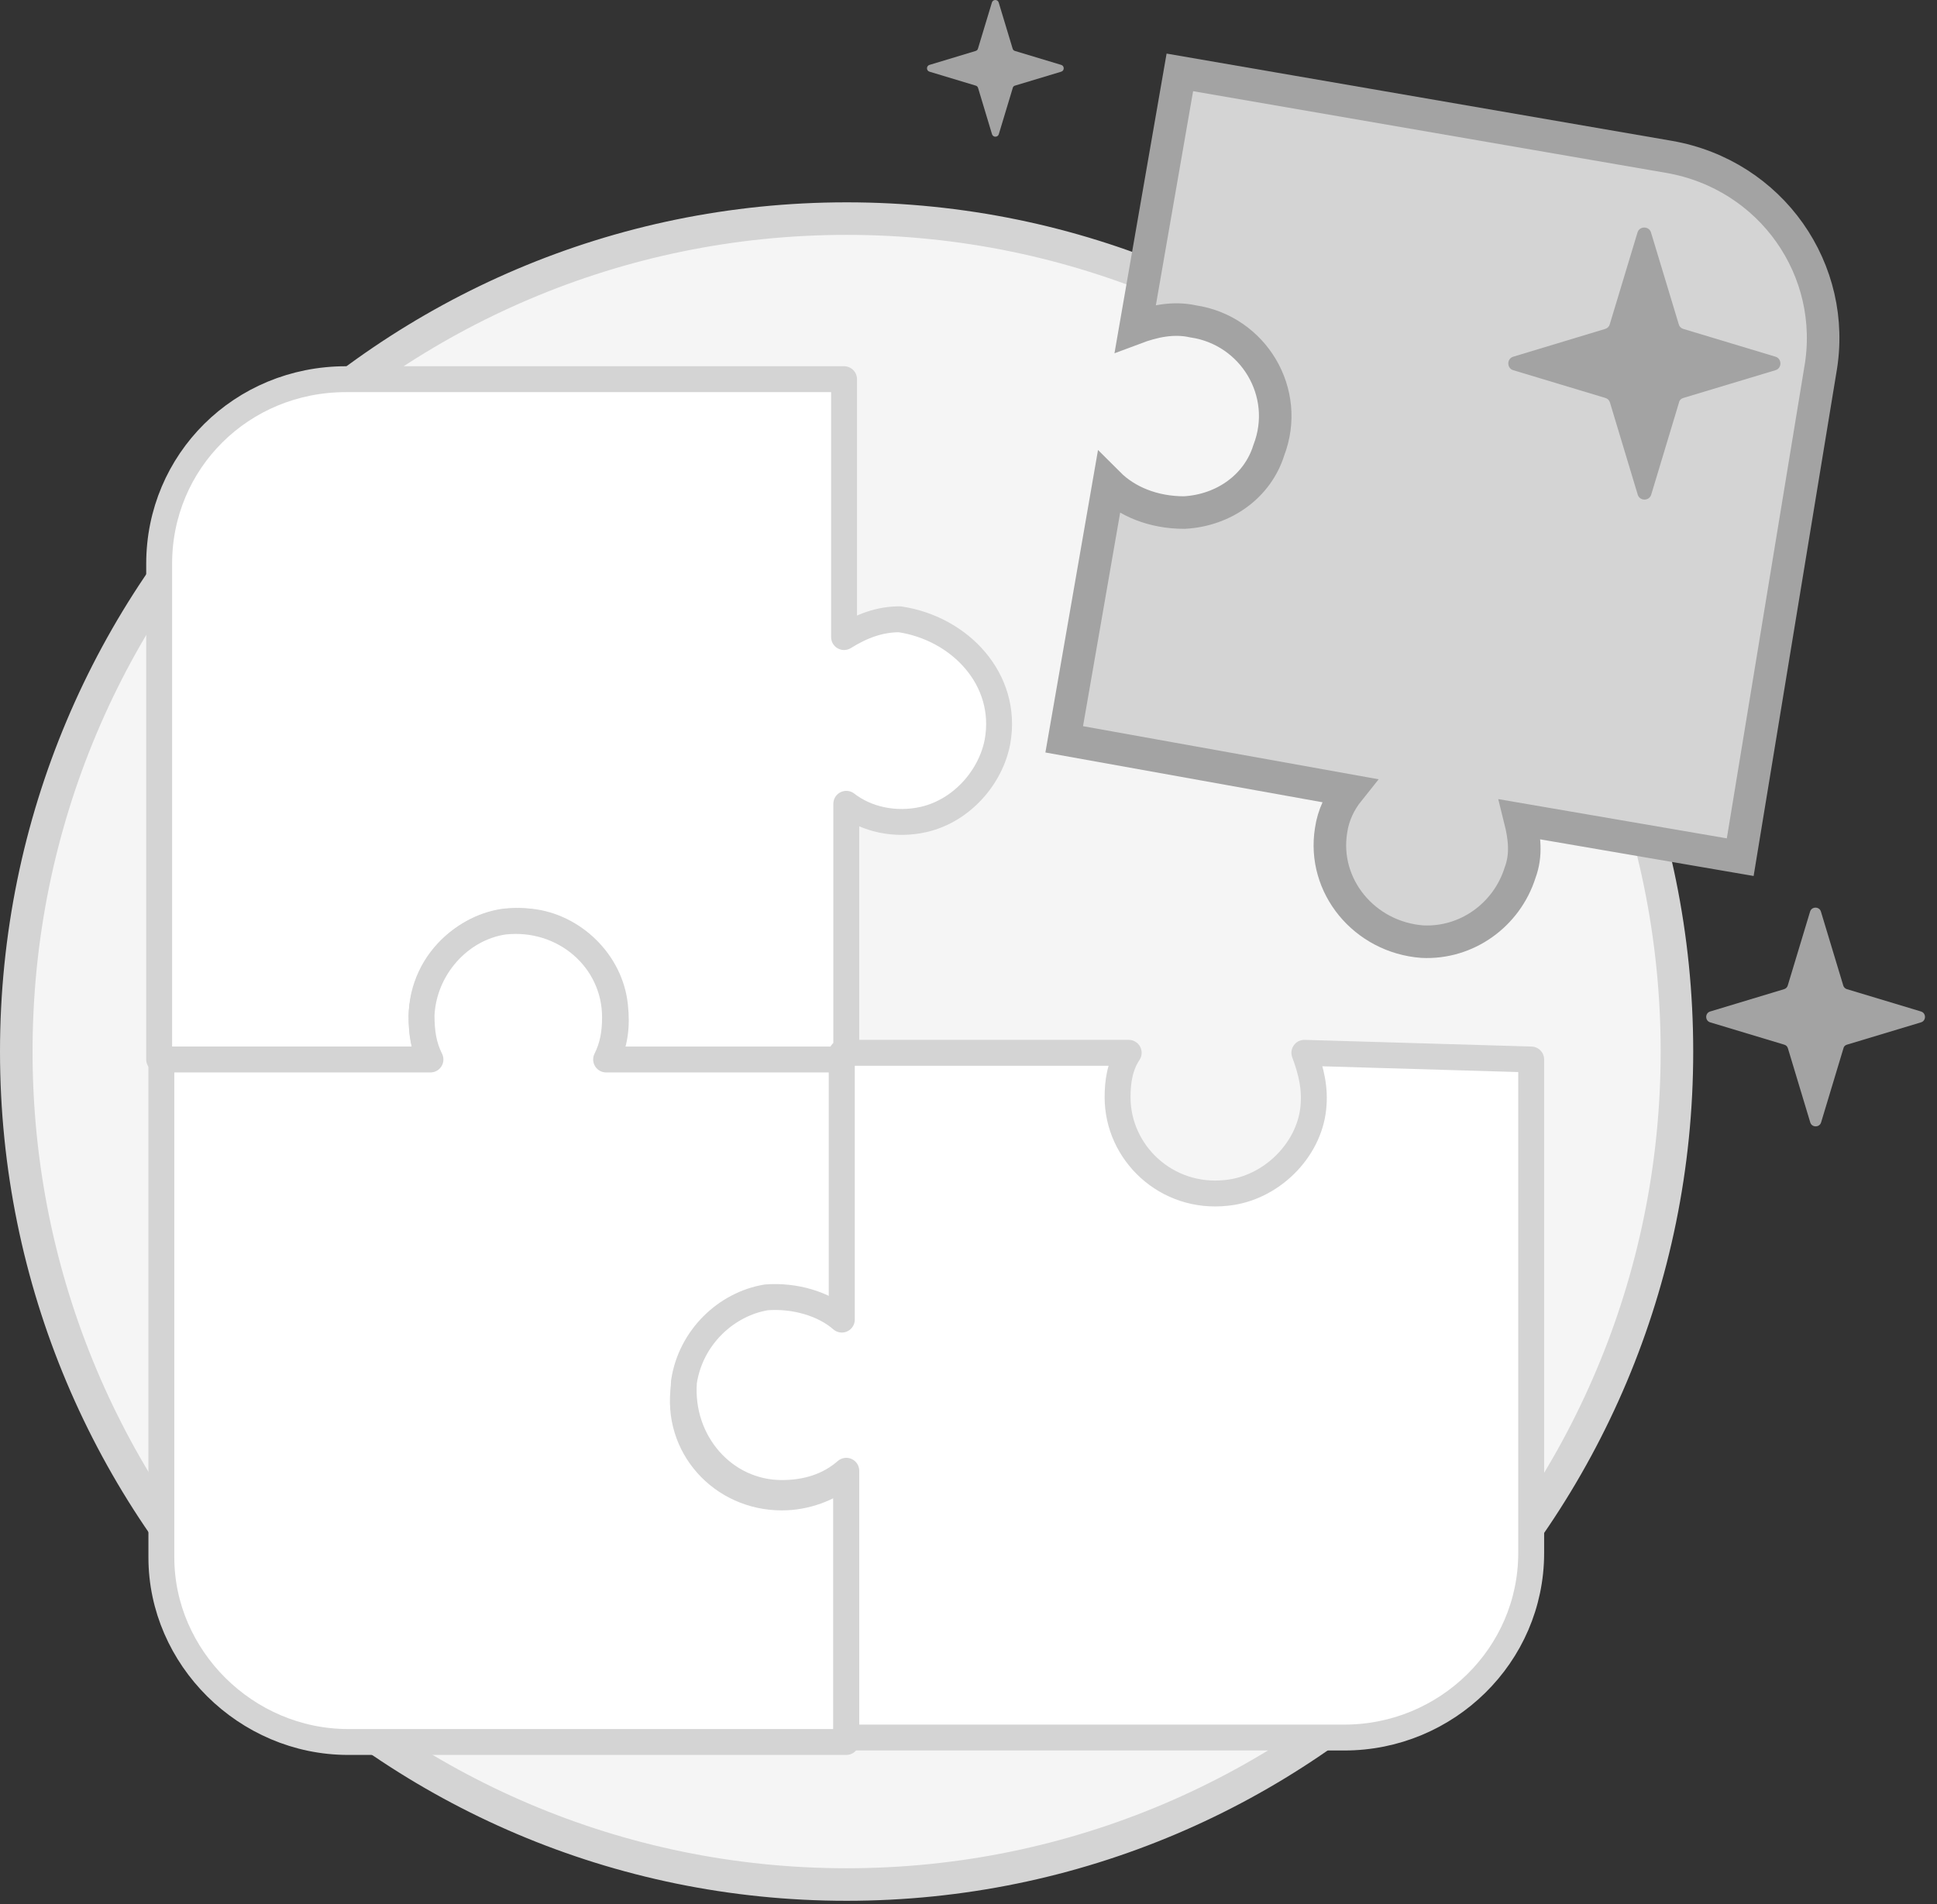<svg width="119" height="117" viewBox="0 0 119 117" fill="none" xmlns="http://www.w3.org/2000/svg">
<rect x="0" y="0" width="119" height="117" fill="#333333" stroke="none"/>
<path d="M52.011 115.804C80.184 115.804 103.023 92.887 103.023 64.618C103.023 36.349 80.184 13.433 52.011 13.433C23.839 13.433 1 36.349 1 64.618C1 92.887 23.839 115.804 52.011 115.804Z" fill="#F5F5F5" stroke="#D4D4D4" stroke-width="2" stroke-miterlimit="10"/>
<path d="M110.666 21.944C111.335 21.33 111.382 20.287 110.77 19.616C110.158 18.944 109.12 18.897 108.45 19.511C107.781 20.125 107.734 21.167 108.346 21.839C108.957 22.511 109.996 22.558 110.666 21.944Z" fill="#F5F5F5"/>
<path opacity="0.3" d="M83.419 41.24C85.233 41.24 86.703 39.764 86.703 37.944C86.703 36.124 85.233 34.649 83.419 34.649C81.605 34.649 80.135 36.124 80.135 37.944C80.135 39.764 81.605 41.24 83.419 41.24Z" fill="#A3A3A3"/>
<path d="M61.282 45.569C60.872 47.755 59.096 49.804 56.773 50.35C54.997 50.76 53.221 50.35 51.992 49.394V65.241H37.237C37.784 64.148 37.92 63.056 37.784 61.826C37.511 59.094 35.188 56.908 32.592 56.635C29.04 56.225 25.898 58.957 25.898 62.509C25.898 63.465 26.035 64.422 26.445 65.105H9.778V34.64C9.778 28.355 14.832 23.301 21.253 23.301H51.855V39.148C52.948 38.465 54.041 38.055 55.27 38.055C58.959 38.602 61.965 41.744 61.282 45.569Z" fill="white" stroke="#D4D4D4" stroke-width="1.591" stroke-miterlimit="10" stroke-linejoin="round"/>
<path d="M42.019 85.187C41.472 88.876 44.341 92.018 48.03 92.018C49.533 92.018 50.899 91.471 51.992 90.652V107.045H21.39C15.106 107.045 9.914 101.854 9.914 95.706V65.105H26.445C26.035 64.285 25.898 63.465 25.898 62.372C26.035 59.504 28.221 57.044 30.953 56.635C34.642 56.225 37.784 58.957 37.784 62.509C37.784 63.465 37.647 64.285 37.237 65.105H51.718V81.499C50.489 80.406 48.849 79.859 47.074 80.132C44.478 80.406 42.429 82.591 42.019 85.187Z" fill="white" stroke="#D4D4D4" stroke-width="1.591" stroke-miterlimit="10" stroke-linejoin="round"/>
<path d="M94.069 65.105V95.433C94.069 101.718 88.878 106.772 82.593 106.772H51.992V90.379C50.899 91.335 49.532 91.745 48.03 91.745C44.478 91.745 41.745 88.603 42.019 84.914C42.429 82.182 44.614 80.132 47.074 79.723C48.849 79.586 50.625 80.132 51.718 81.089V64.695H69.342C68.795 65.515 68.659 66.471 68.659 67.427C68.659 70.843 71.664 73.712 75.353 73.302C78.085 73.028 80.407 70.706 80.681 68.11C80.817 66.881 80.544 65.788 80.134 64.695L94.069 65.105Z" fill="white" stroke="#D4D4D4" stroke-width="1.591" stroke-miterlimit="10" stroke-linejoin="round"/>
<path d="M106.911 52.673L93.386 50.35C93.659 51.443 93.796 52.536 93.386 53.629C92.566 56.225 90.107 58.001 87.375 57.864C83.823 57.591 81.227 54.449 81.774 51.033C81.91 50.077 82.32 49.257 82.867 48.574L65.38 45.432L68.112 29.721C69.205 30.814 70.844 31.497 72.757 31.497C75.216 31.361 77.265 29.858 77.948 27.672C79.315 24.12 76.992 20.295 73.303 19.749C72.074 19.475 70.844 19.749 69.752 20.159L72.484 4.448L102.539 9.639C108.823 10.732 112.922 16.607 111.829 22.754L106.911 52.673Z" fill="#D4D4D4" stroke="#A3A3A3" stroke-width="2" stroke-miterlimit="10"/>
<path d="M113.473 64.193L118.015 62.824C118.344 62.728 118.344 62.251 118.015 62.155L113.473 60.786C113.356 60.754 113.271 60.669 113.239 60.553L111.87 56.021C111.775 55.692 111.297 55.692 111.202 56.021L109.833 60.553C109.801 60.669 109.716 60.754 109.599 60.786L105.068 62.155C104.739 62.251 104.739 62.728 105.068 62.824L109.61 64.193C109.727 64.224 109.812 64.309 109.843 64.426L111.212 68.968C111.308 69.297 111.786 69.297 111.881 68.968L113.25 64.426C113.271 64.309 113.356 64.224 113.473 64.193Z" fill="#A3A3A3"/>
<path d="M103.424 24.452L109.073 22.75C109.483 22.631 109.483 22.037 109.073 21.918L103.424 20.215C103.279 20.176 103.173 20.07 103.134 19.925L101.431 14.289C101.312 13.88 100.718 13.88 100.599 14.289L98.897 19.925C98.857 20.07 98.751 20.176 98.606 20.215L92.97 21.918C92.561 22.037 92.561 22.631 92.97 22.75L98.62 24.452C98.765 24.492 98.87 24.597 98.91 24.743L100.613 30.392C100.731 30.801 101.325 30.801 101.444 30.392L103.147 24.743C103.173 24.597 103.279 24.492 103.424 24.452Z" fill="#A3A3A3"/>
<path d="M62.357 5.261L65.196 4.405C65.401 4.346 65.401 4.047 65.196 3.988L62.357 3.132C62.284 3.112 62.231 3.059 62.211 2.986L61.355 0.154C61.296 -0.051 60.997 -0.051 60.938 0.154L60.082 2.986C60.062 3.059 60.009 3.112 59.936 3.132L57.104 3.988C56.898 4.047 56.898 4.346 57.104 4.405L59.943 5.261C60.016 5.281 60.069 5.334 60.089 5.407L60.944 8.245C61.004 8.451 61.302 8.451 61.362 8.245L62.218 5.407C62.231 5.334 62.284 5.281 62.357 5.261Z" fill="#A3A3A3"/>
</svg>
